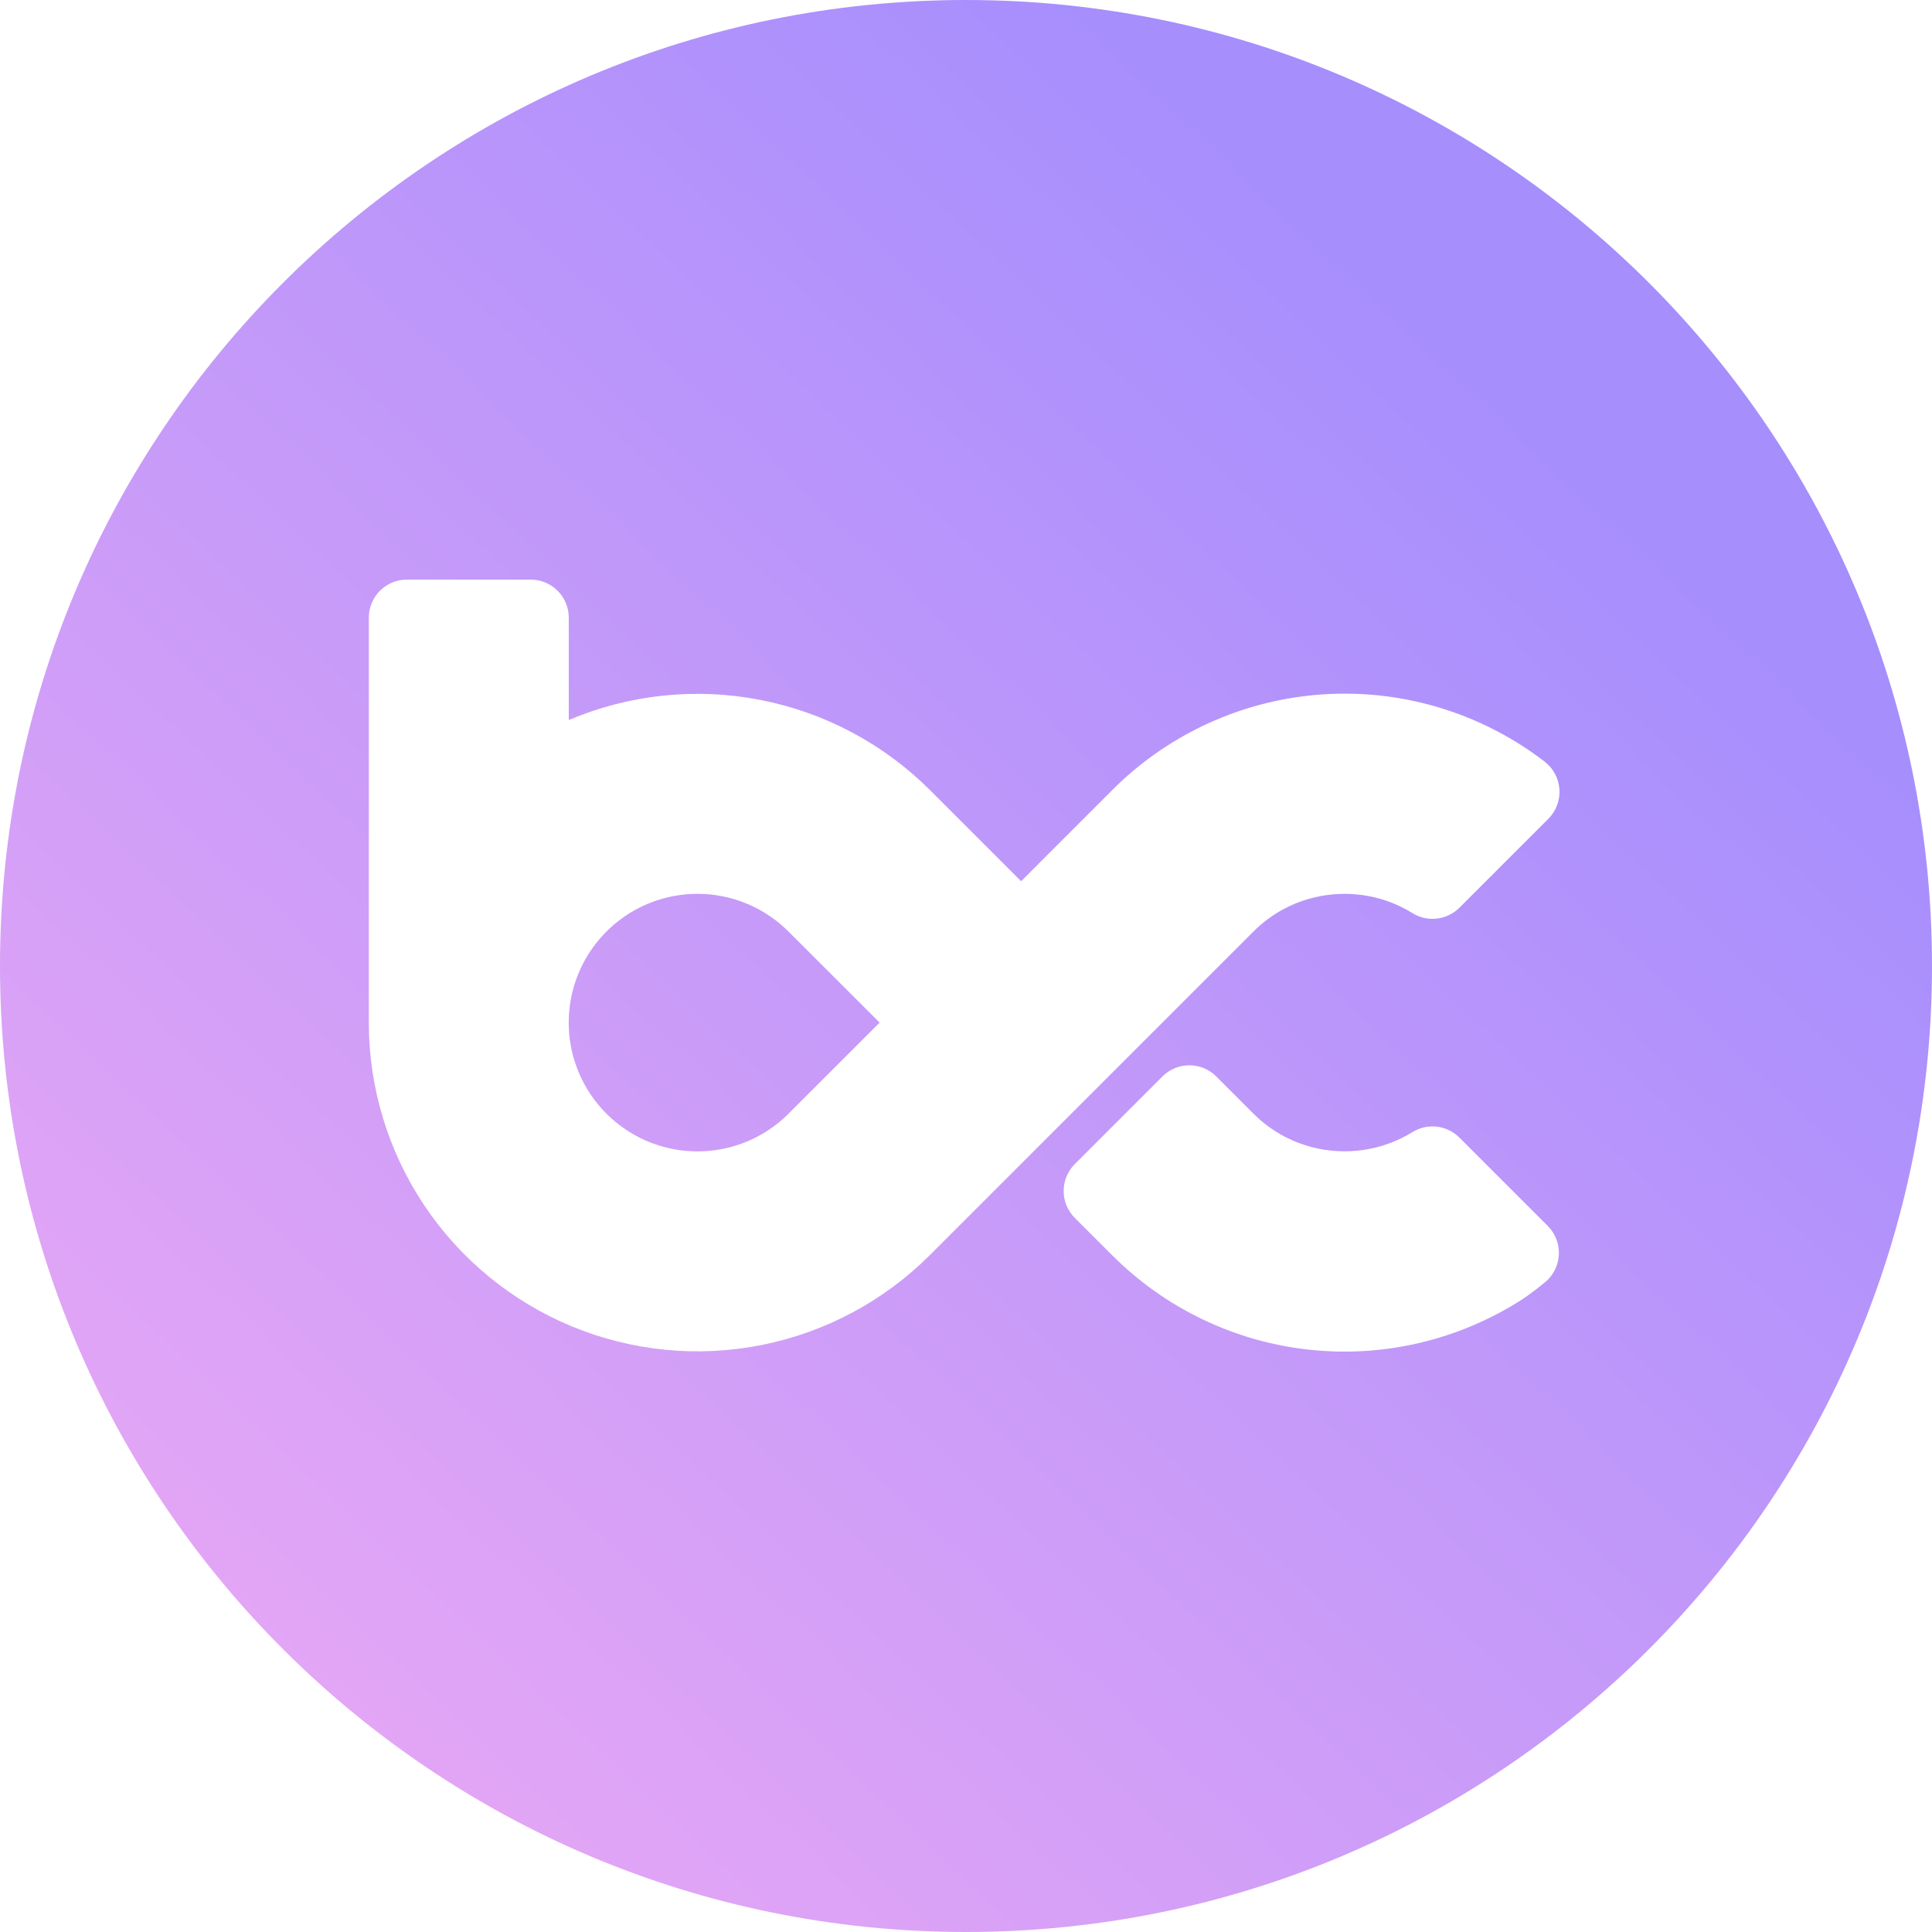 <svg width="400" height="400" viewBox="0 0 400 400" fill="none" xmlns="http://www.w3.org/2000/svg">
<path d="M163.262 230.572C160.159 233.675 156.338 235.965 152.138 237.237C147.938 238.509 143.488 238.725 139.185 237.865C134.881 237.005 130.857 235.096 127.468 232.308C124.079 229.519 121.431 225.937 119.759 221.88C118.087 217.822 117.442 213.414 117.882 209.048C118.322 204.681 119.833 200.491 122.282 196.849C124.73 193.207 128.039 190.225 131.916 188.169C135.793 186.112 140.118 185.045 144.506 185.061C146.256 185.063 148.001 185.241 149.715 185.593C153.085 186.274 156.289 187.605 159.15 189.512C160.628 190.496 162.006 191.623 163.262 192.879L182.116 211.718L163.262 230.572Z" fill="url(#paint0_linear_1320_46570)"/>
<path fill-rule="evenodd" clip-rule="evenodd" d="M200 400C310.457 400 400 310.457 400 200C400 89.543 310.457 0 200 0C89.543 0 0 89.543 0 200C0 310.457 89.543 400 200 400ZM273.082 185.589C276.577 184.887 280.177 184.887 283.672 185.589C286.753 186.205 289.7 187.365 292.374 189.015C293.88 189.968 295.665 190.382 297.437 190.19C299.209 189.999 300.864 189.212 302.132 187.959L320.564 169.527C321.361 168.732 321.979 167.776 322.375 166.722C322.772 165.669 322.939 164.543 322.864 163.42C322.789 162.296 322.475 161.202 321.942 160.211C321.409 159.219 320.671 158.353 319.775 157.671C318.214 156.467 316.615 155.343 314.977 154.3C301.914 145.957 286.392 142.329 270.984 144.019C255.576 145.708 241.209 152.613 230.264 163.589L211.41 182.447L192.552 163.589C182.949 153.995 170.699 147.488 157.374 144.902C144.048 142.316 130.253 143.77 117.759 149.076V127.884C117.759 125.792 116.928 123.787 115.45 122.308C113.971 120.829 111.965 119.998 109.874 119.998H84.246C82.155 119.998 80.149 120.829 78.67 122.308C77.192 123.787 76.361 125.792 76.361 127.884V211.718C76.358 225.178 80.347 238.338 87.824 249.531C95.3 260.724 105.929 269.448 118.365 274.6C130.801 279.752 144.486 281.099 157.688 278.472C170.89 275.845 183.016 269.362 192.532 259.842L259.519 192.86C263.221 189.148 267.941 186.618 273.082 185.589ZM283.668 237.841C280.176 238.543 276.578 238.543 273.086 237.841C267.944 236.814 263.222 234.283 259.519 230.571L251.815 222.867C250.336 221.389 248.331 220.558 246.24 220.558C244.149 220.558 242.144 221.389 240.665 222.867L222.529 241.003C221.796 241.736 221.215 242.605 220.819 243.562C220.422 244.519 220.218 245.545 220.218 246.58C220.218 247.616 220.422 248.642 220.819 249.599C221.215 250.556 221.796 251.425 222.529 252.157L230.237 259.861C241.181 270.837 255.549 277.742 270.956 279.431C286.364 281.121 301.887 277.493 314.95 269.15C316.31 268.279 318.104 266.927 319.831 265.519C320.69 264.824 321.393 263.955 321.894 262.97C322.396 261.985 322.685 260.906 322.743 259.802C322.8 258.698 322.625 257.595 322.229 256.563C321.832 255.531 321.224 254.594 320.442 253.813L302.12 235.492C300.853 234.238 299.198 233.45 297.426 233.258C295.654 233.065 293.869 233.479 292.362 234.431C289.688 236.072 286.745 237.227 283.668 237.841Z" fill="url(#paint1_linear_1320_46570)"/>
<defs>
<linearGradient id="paint0_linear_1320_46570" x1="318.667" y1="30.667" x2="-29.333" y2="400" gradientUnits="userSpaceOnUse">
<stop offset="0.077" stop-color="#A68EFD"/>
<stop offset="1" stop-color="#F4ACF3"/>
</linearGradient>
<linearGradient id="paint1_linear_1320_46570" x1="318.667" y1="30.667" x2="-29.333" y2="400" gradientUnits="userSpaceOnUse">
<stop offset="0.077" stop-color="#A68EFD"/>
<stop offset="1" stop-color="#F4ACF3"/>
</linearGradient>
</defs>
</svg>
